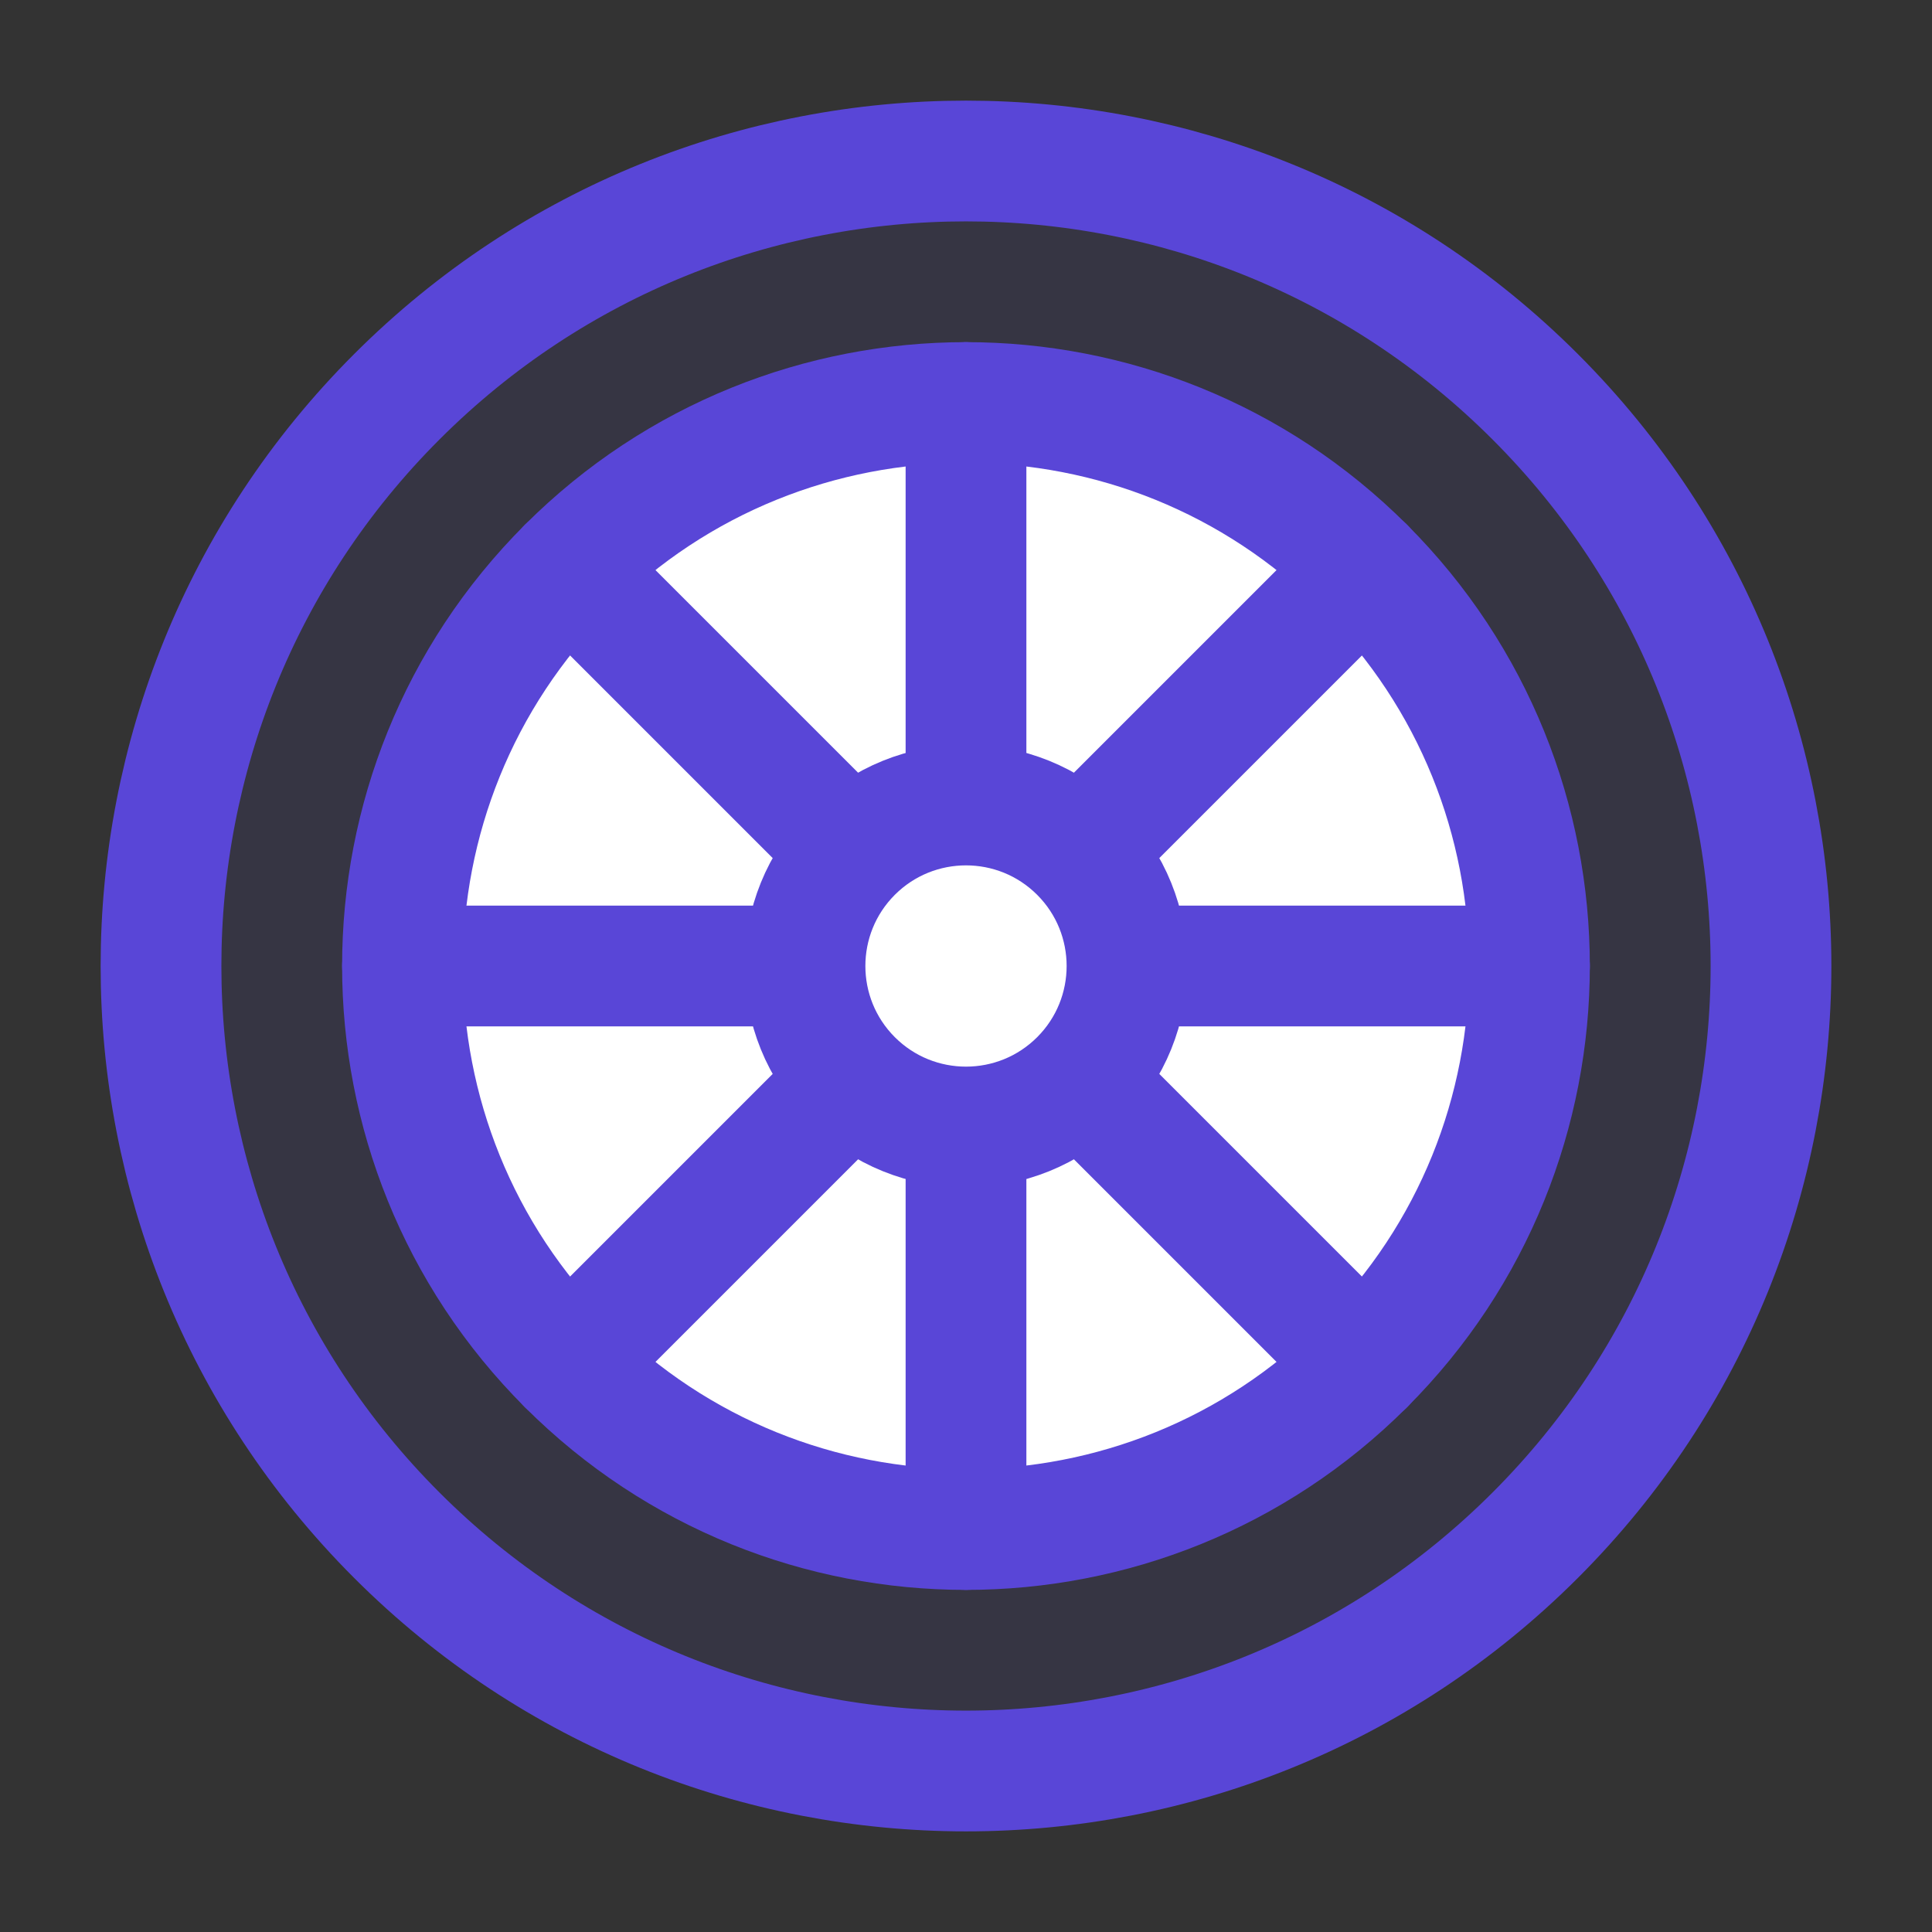 <svg width="32" height="32" viewBox="0 0 32 32" fill="none" xmlns="http://www.w3.org/2000/svg">
<rect x="0" y="0" width="32" height="32" fill="#333333" stroke="none"/>
<path fill-rule="evenodd" clip-rule="evenodd" d="M25.428 6.572C30.635 11.779 30.635 20.221 25.428 25.428C20.221 30.635 11.779 30.635 6.572 25.428C1.365 20.221 1.365 11.779 6.572 6.572C11.779 1.365 20.221 1.365 25.428 6.572" fill="#5946D7" fill-opacity="0.1"/>
<path d="M25.428 6.572C30.635 11.779 30.635 20.221 25.428 25.428C20.221 30.635 11.779 30.635 6.572 25.428C1.365 20.221 1.365 11.779 6.572 6.572C11.779 1.365 20.221 1.365 25.428 6.572" stroke="#5946D7" stroke-width="2" stroke-linecap="round" stroke-linejoin="round"/>
<path fill-rule="evenodd" clip-rule="evenodd" d="M22.599 9.4C26.244 13.045 26.244 18.955 22.599 22.6C18.955 26.245 13.045 26.245 9.4 22.6C5.755 18.955 5.755 13.045 9.4 9.4C13.045 5.756 18.955 5.756 22.599 9.4" fill="white"/>
<path d="M22.599 9.4C26.244 13.045 26.244 18.955 22.599 22.6C18.955 26.245 13.045 26.245 9.4 22.6C5.755 18.955 5.755 13.045 9.4 9.4C13.045 5.756 18.955 5.756 22.599 9.4" stroke="#5946D7" stroke-width="2" stroke-linecap="round" stroke-linejoin="round"/>
<path d="M16 13.333V6.667" stroke="#5946D7" stroke-width="2" stroke-linecap="round" stroke-linejoin="round"/>
<path d="M16 25.333V18.667" stroke="#5946D7" stroke-width="2" stroke-linecap="round" stroke-linejoin="round"/>
<path d="M17.88 14.12L22.6 9.4" stroke="#5946D7" stroke-width="2" stroke-linecap="round" stroke-linejoin="round"/>
<path d="M9.4 22.6L14.12 17.88" stroke="#5946D7" stroke-width="2" stroke-linecap="round" stroke-linejoin="round"/>
<path d="M18.667 16H25.333" stroke="#5946D7" stroke-width="2" stroke-linecap="round" stroke-linejoin="round"/>
<path d="M6.667 16H13.333" stroke="#5946D7" stroke-width="2" stroke-linecap="round" stroke-linejoin="round"/>
<path d="M17.88 17.88L22.6 22.6" stroke="#5946D7" stroke-width="2" stroke-linecap="round" stroke-linejoin="round"/>
<path d="M9.4 9.4L14.12 14.12" stroke="#5946D7" stroke-width="2" stroke-linecap="round" stroke-linejoin="round"/>
<path fill-rule="evenodd" clip-rule="evenodd" d="M17.886 14.114C18.927 15.156 18.927 16.844 17.886 17.886C16.844 18.927 15.156 18.927 14.114 17.886C13.073 16.844 13.073 15.156 14.114 14.114C15.156 13.073 16.844 13.073 17.886 14.114" fill="white"/>
<path d="M17.886 14.114C18.927 15.156 18.927 16.844 17.886 17.886C16.844 18.927 15.156 18.927 14.114 17.886C13.073 16.844 13.073 15.156 14.114 14.114C15.156 13.073 16.844 13.073 17.886 14.114" stroke="#5946D7" stroke-width="2" stroke-linecap="round" stroke-linejoin="round"/>
</svg>
